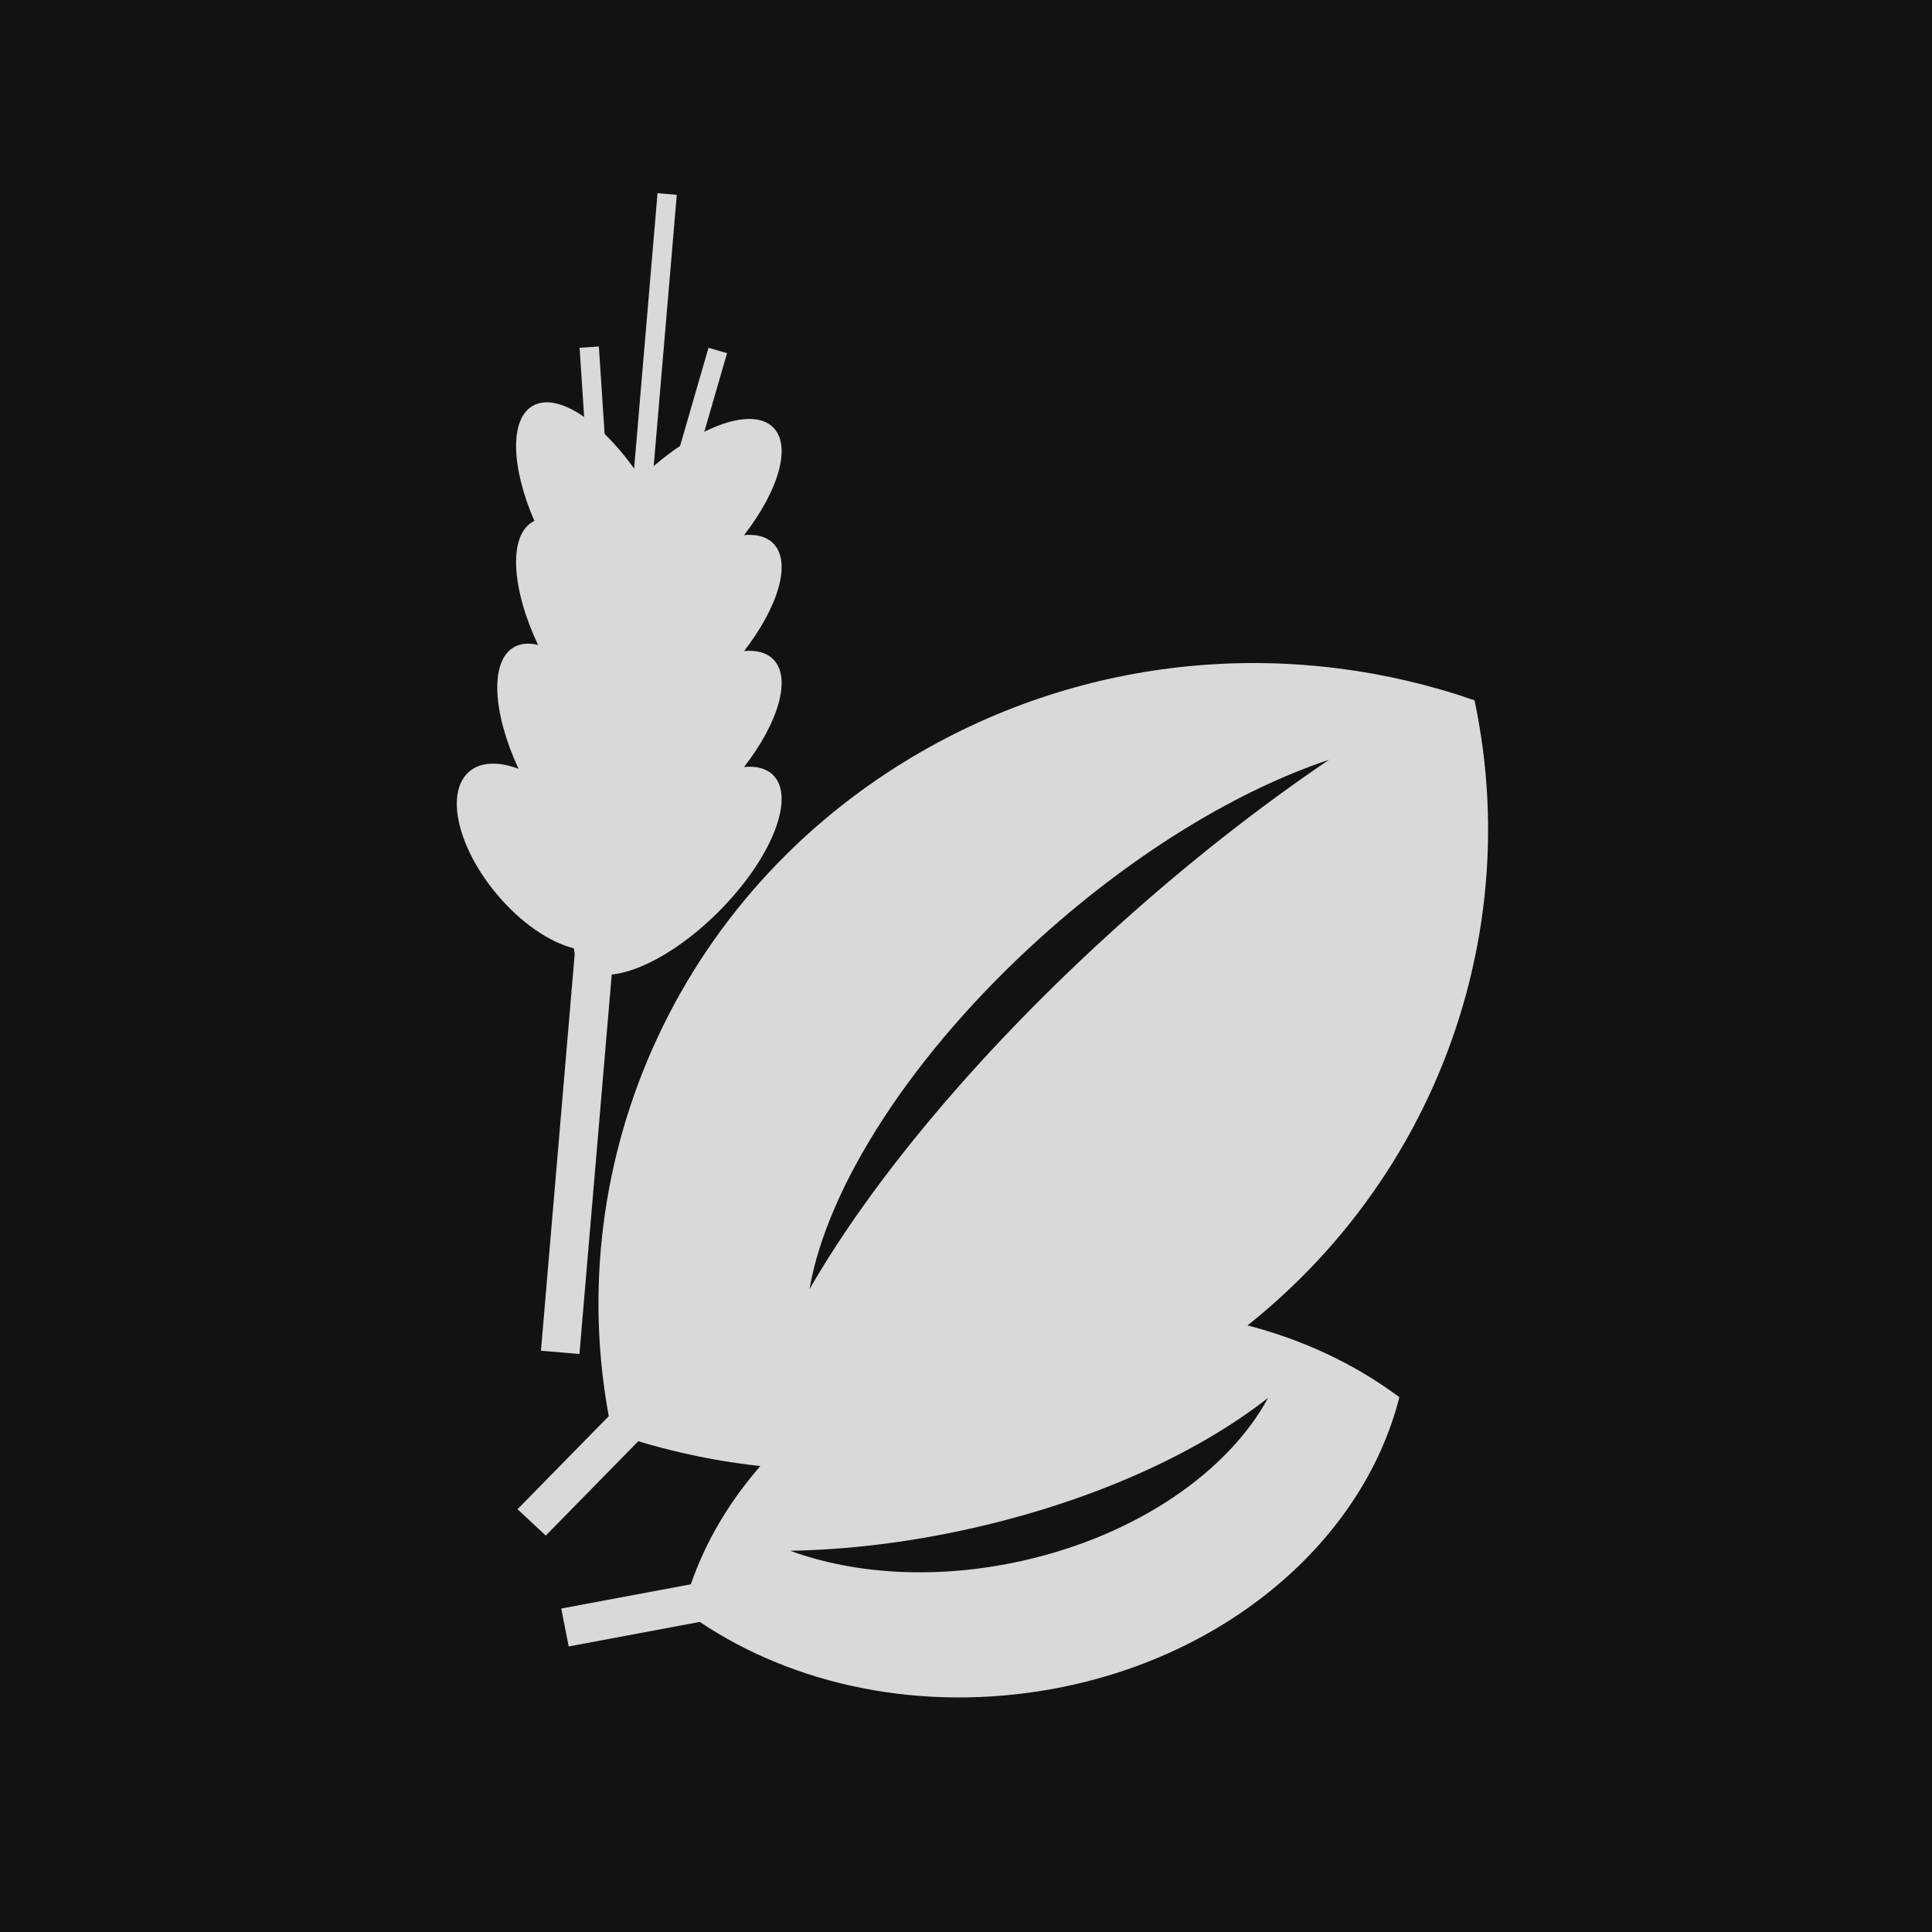 <svg width="50" height="50" viewBox="0 0 50 50" fill="none" xmlns="http://www.w3.org/2000/svg">
<rect width="50" height="50" fill="#121212"/>
<path fill-rule="evenodd" clip-rule="evenodd" d="M15.84 37.079C14.405 30.333 17.416 23.153 23.839 19.457C28.349 16.863 33.586 16.535 38.16 18.124C39.595 24.87 36.584 32.05 30.161 35.745C25.651 38.34 20.414 38.668 15.84 37.079Z" fill="#D9D9D9"/>
<path fill-rule="evenodd" clip-rule="evenodd" d="M17.68 41.669C18.644 37.852 22.396 34.688 27.254 34.024C30.664 33.558 33.898 34.423 36.215 36.16C35.251 39.977 31.498 43.141 26.641 43.805C23.231 44.271 19.997 43.406 17.68 41.669Z" fill="#D9D9D9"/>
<path fill-rule="evenodd" clip-rule="evenodd" d="M20.95 33.364C22.585 30.523 25.387 27.153 28.963 23.936C30.782 22.299 32.625 20.86 34.396 19.662C32.08 20.435 29.423 22.02 26.949 24.247C23.581 27.278 21.401 30.733 20.95 33.364Z" fill="#121212"/>
<path fill-rule="evenodd" clip-rule="evenodd" d="M32.82 36.175C30.981 37.617 28.256 38.862 25.088 39.566C23.477 39.925 21.906 40.108 20.45 40.134C22.128 40.748 24.252 40.884 26.445 40.396C29.429 39.733 31.786 38.082 32.82 36.175Z" fill="#121212"/>
<line y1="-0.5" x2="5.584" y2="-0.5" transform="matrix(-0.7 0.714 -0.731 -0.682 17.302 35.072)" stroke="#D9D9D9"/>
<line y1="-0.5" x2="5.651" y2="-0.5" transform="matrix(-0.983 0.184 -0.193 -0.981 20.08 40.589)" stroke="#D9D9D9"/>
<path fill-rule="evenodd" clip-rule="evenodd" d="M13.83 13.481C13.815 13.488 13.8 13.496 13.786 13.504C13.153 13.87 13.235 15.228 13.925 16.692C13.688 16.633 13.474 16.649 13.299 16.75C12.672 17.112 12.747 18.449 13.42 19.897C12.91 19.705 12.45 19.712 12.149 19.964C11.514 20.497 11.832 21.92 12.859 23.144C13.482 23.887 14.223 24.385 14.851 24.543C14.874 24.733 14.942 24.892 15.061 25.01C15.646 25.596 17.229 24.963 18.596 23.596C19.963 22.229 20.596 20.646 20.01 20.061C19.837 19.887 19.575 19.82 19.257 19.849C20.151 18.695 20.491 17.542 20.01 17.061C19.837 16.887 19.575 16.82 19.257 16.849C20.151 15.695 20.491 14.542 20.01 14.061C19.837 13.887 19.575 13.82 19.257 13.848C20.151 12.695 20.491 11.542 20.01 11.061C19.439 10.49 17.921 11.077 16.579 12.372C15.64 10.948 14.442 10.126 13.786 10.504C13.184 10.852 13.229 12.1 13.83 13.481Z" fill="#D9D9D9"/>
<line x1="15.515" y1="23.042" x2="14.498" y2="34.999" stroke="#D9D9D9"/>
<line x1="17.266" y1="5.021" x2="16.249" y2="16.978" stroke="#D9D9D9" stroke-width="0.5"/>
<line x1="18.576" y1="9.07" x2="15.24" y2="20.596" stroke="#D9D9D9" stroke-width="0.5"/>
<line x1="15.249" y1="8.984" x2="16.038" y2="20.958" stroke="#D9D9D9" stroke-width="0.5"/>
</svg>
